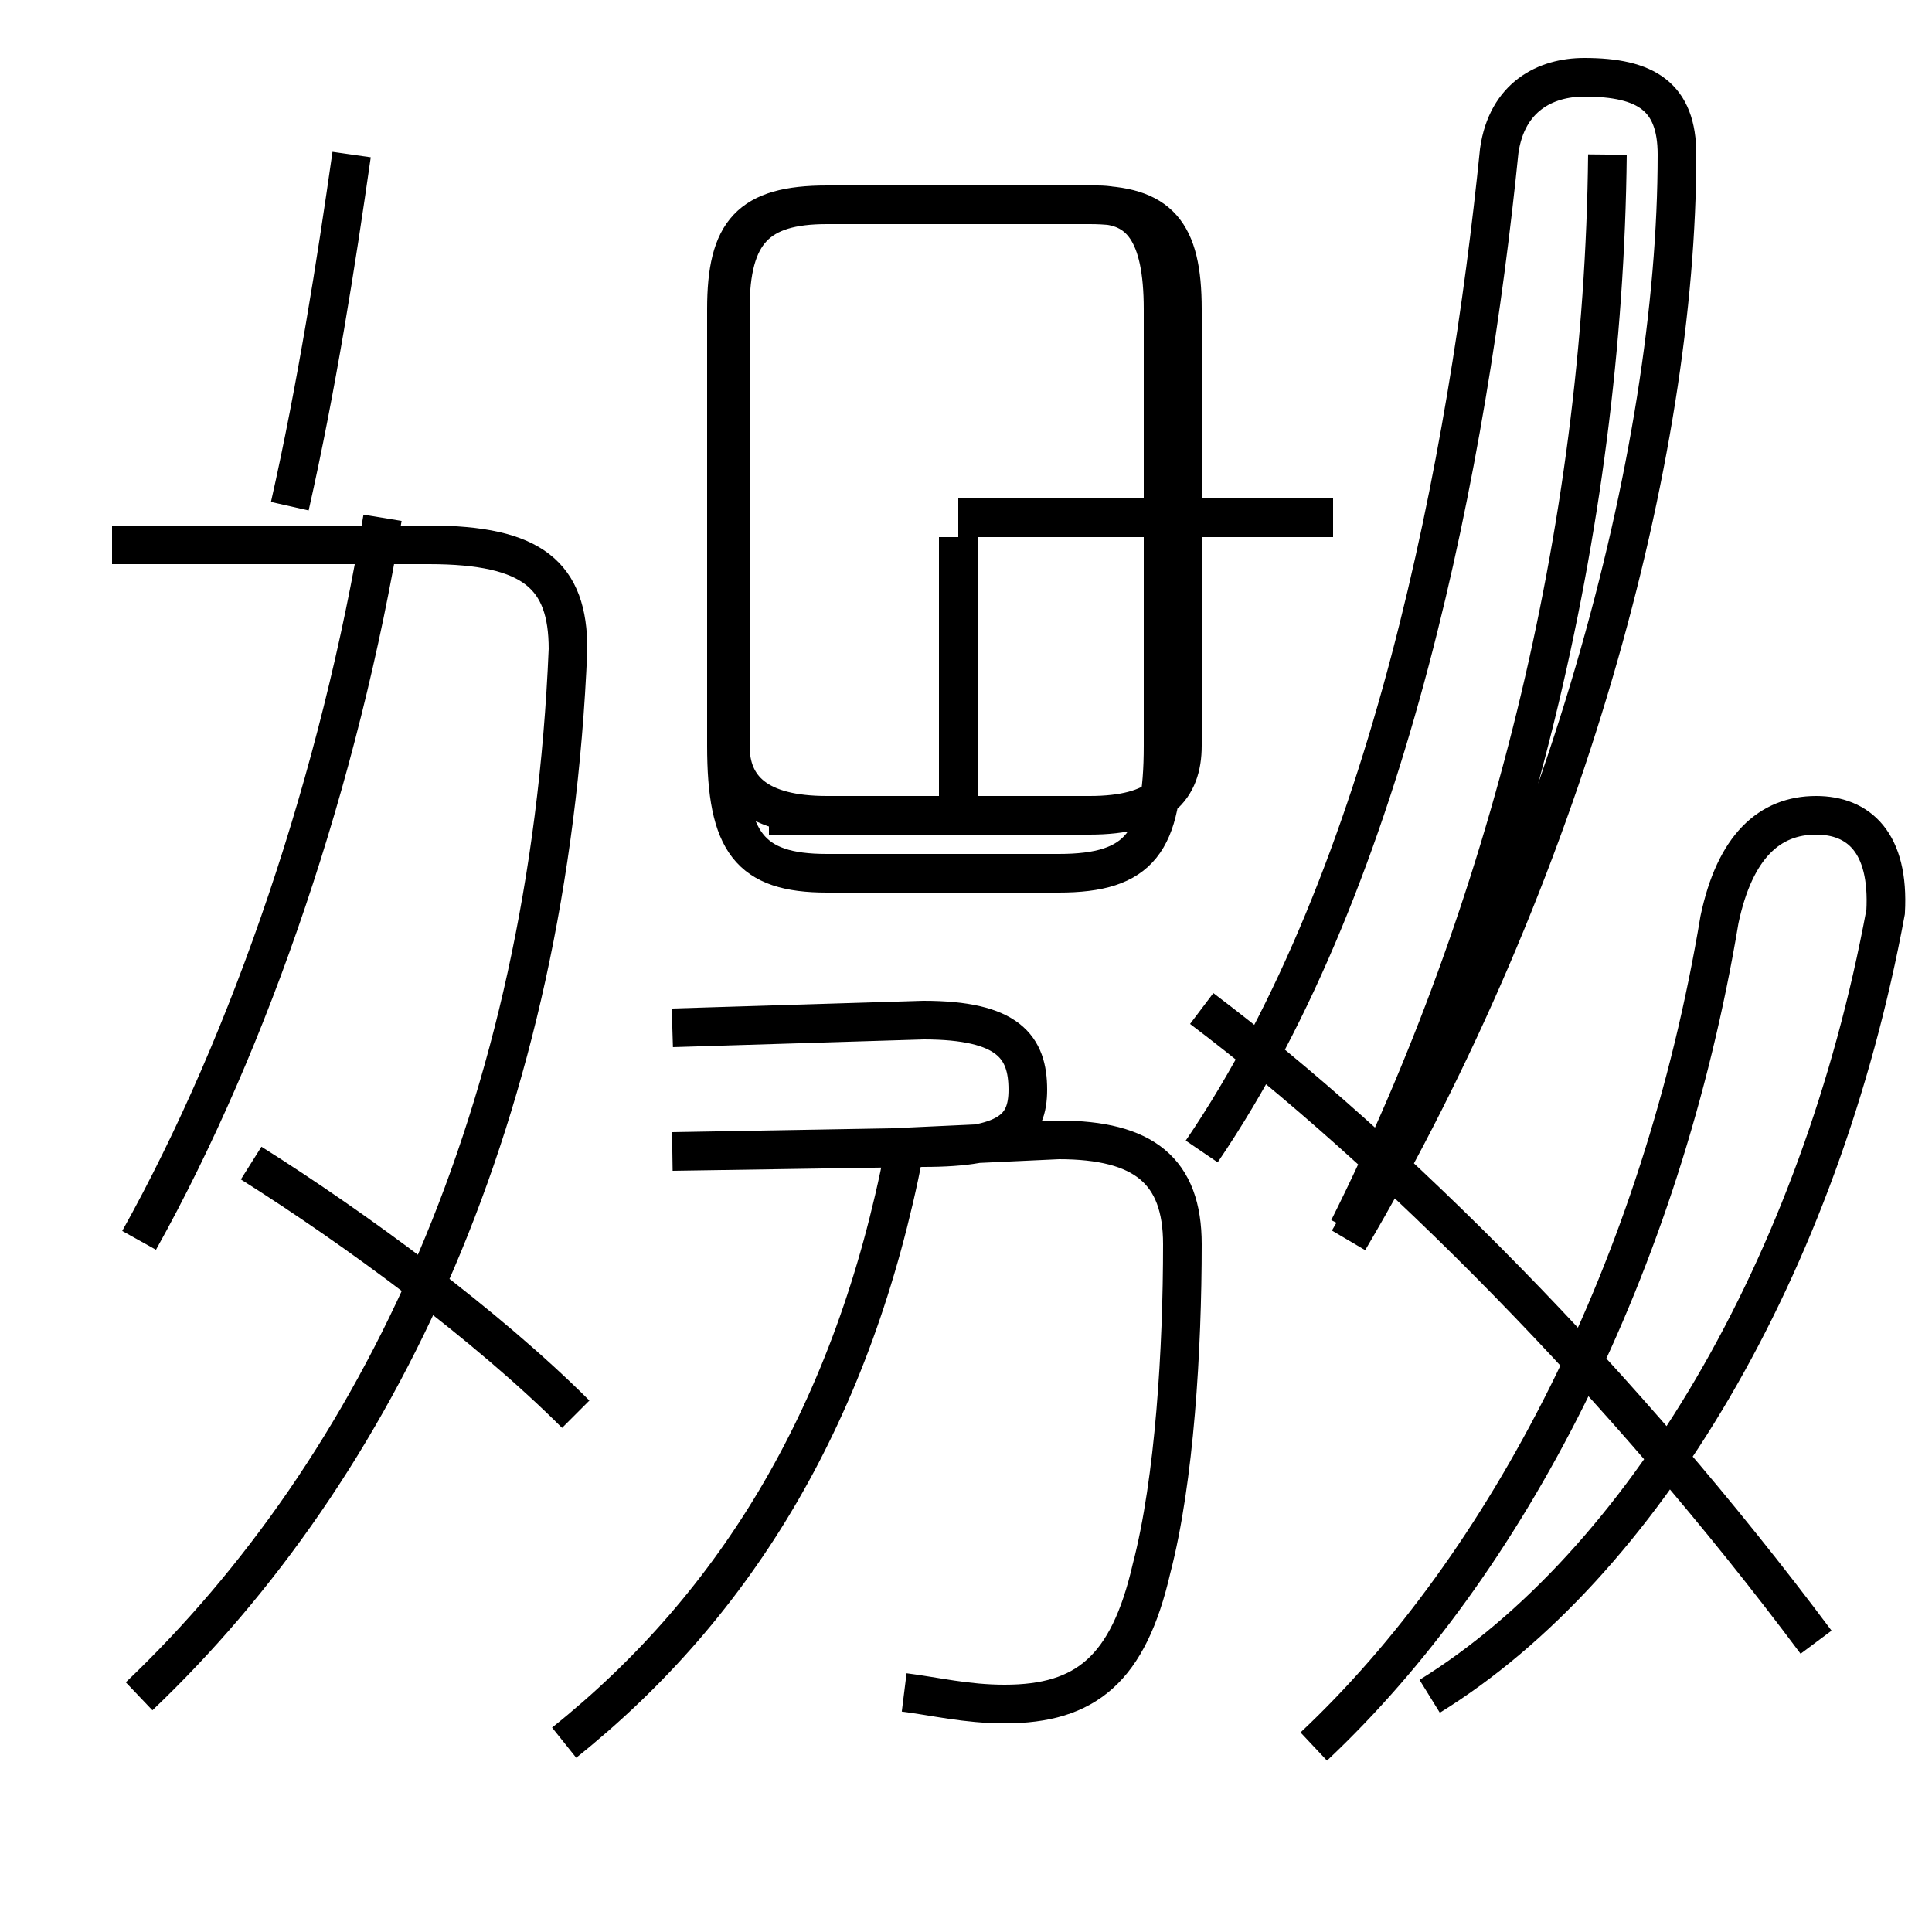 <?xml version='1.0' encoding='utf8'?>
<svg viewBox="0.0 -6.0 50.0 50.0" version="1.1" xmlns="http://www.w3.org/2000/svg">
<rect x="0.0" y="-6.0" width="50.0" height="50.0" fill="#808080" stroke="none"/>
<rect x="-1000" y="-1000" width="2000" height="2000" stroke="white" fill="white"/>
<g style="fill:white;stroke:#000000;  stroke-width:1">
<path d="M 14.6 1.1 C 19.1 -2.5 22.1 -7.5 23.4 -14.2 M 3.6 -11.9 C 6.5 -17.1 8.8 -23.9 9.9 -30.6 M 3.6 -0.1 C 9.8 -6.0 14.2 -15.2 14.7 -27.2 C 14.7 -29.1 13.8 -29.9 11.1 -29.9 L 2.9 -29.9 M 14.9 -7.4 C 12.6 -9.7 9.2 -12.2 6.5 -13.9 M 23.4 -0.2 C 24.2 -0.1 25.0 0.1 26.0 0.1 C 28.1 0.1 29.2 -0.8 29.8 -3.4 C 30.4 -5.7 30.6 -9.1 30.6 -11.8 C 30.6 -13.7 29.6 -14.5 27.4 -14.5 L 23.1 -14.3 L 17.4 -14.2 M 24.8 -22.4 L 24.8 -30.1 M 9.1 -40.0 C 8.7 -37.2 8.2 -34.0 7.5 -30.9 M 34.0 1.2 C 39.0 -3.5 43.0 -11.2 44.5 -20.2 C 44.9 -22.1 45.8 -22.9 47.0 -22.9 C 48.1 -22.9 48.9 -22.2 48.8 -20.4 C 47.1 -11.2 42.5 -3.5 37.0 -0.1 M 19.9 -22.9 L 28.2 -22.9 C 30.0 -22.9 30.6 -23.6 30.6 -24.7 L 30.6 -36.0 C 30.6 -38.0 30.0 -38.7 28.2 -38.7 L 21.4 -38.7 C 19.6 -38.7 18.9 -38.0 18.9 -36.0 L 18.9 -24.7 C 18.9 -23.6 19.6 -22.9 21.4 -22.9 Z M 34.9 -12.2 C 39.0 -20.4 41.5 -30.2 41.6 -40.0 M 24.6 -21.4 L 21.4 -21.4 C 19.4 -21.4 18.8 -22.2 18.8 -24.7 L 18.8 -36.0 C 18.8 -38.0 19.4 -38.7 21.4 -38.7 L 28.4 -38.7 C 29.5 -38.7 30.1 -38.0 30.1 -36.0 L 30.1 -24.7 C 30.1 -22.2 29.5 -21.4 27.4 -21.4 L 24.6 -21.4 Z M 47.0 -1.5 C 42.0 -8.2 36.0 -14.2 31.1 -17.9 M 24.8 -30.6 L 34.5 -30.6 M 34.9 -11.9 C 40.5 -21.4 43.4 -32.2 43.4 -40.0 C 43.4 -41.5 42.6 -42.0 41.0 -42.0 C 40.0 -42.0 39.0 -41.5 38.8 -40.1 C 38.0 -32.2 36.0 -21.4 31.1 -14.2 M 17.4 -14.2 L 23.9 -14.3 C 26.1 -14.3 26.6 -14.8 26.6 -15.8 C 26.6 -16.9 26.1 -17.6 23.9 -17.6 L 17.4 -17.4" transform="translate(0.0, 38.0)" />
</g>
</svg>